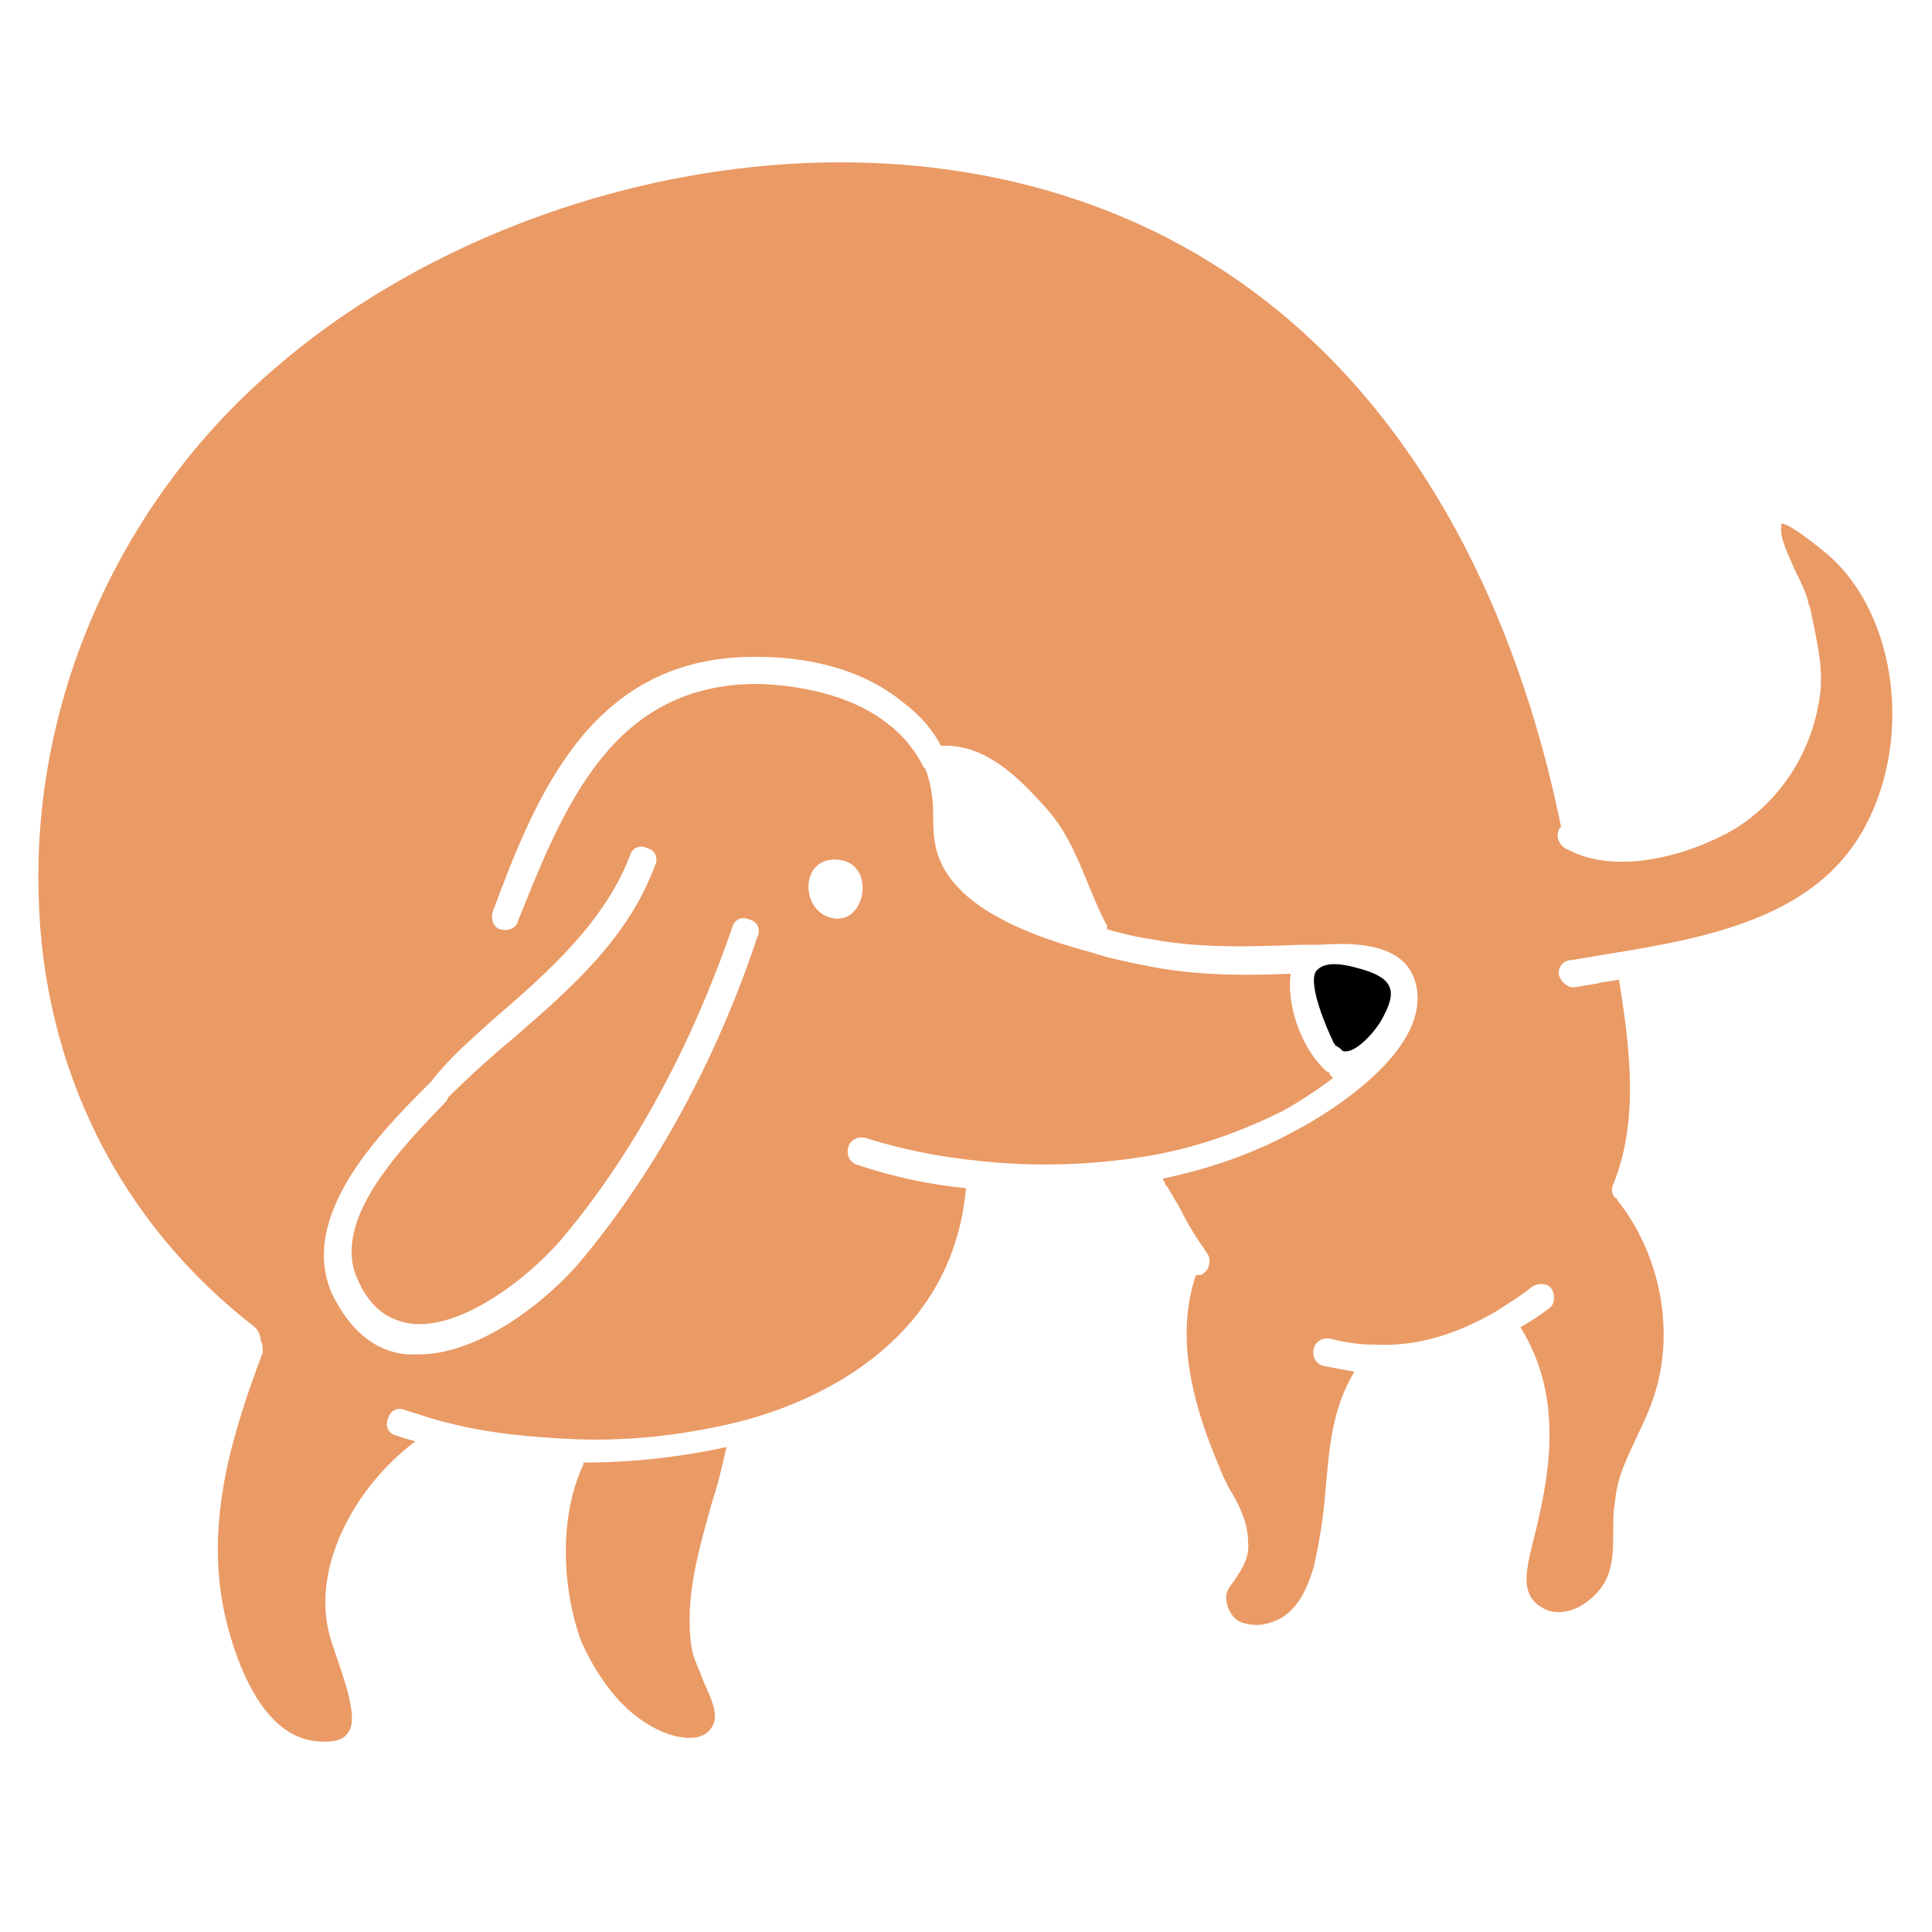 <?xml version="1.0" encoding="utf-8"?>
<!-- Generator: Adobe Illustrator 21.1.0, SVG Export Plug-In . SVG Version: 6.00 Build 0)  -->
<svg version="1.1" id="Layer_1" xmlns="http://www.w3.org/2000/svg" xmlns:xlink="http://www.w3.org/1999/xlink" x="0px" y="0px"
	 viewBox="0 0 100 100" style="enable-background:new 0 0 100 100;" xml:space="preserve">
<style type="text/css">
	.st0{fill:#EA9A65;}
</style>
<g>
	<path d="M70.6,50.2c1.6,0.5,1.7,1.2,0.9,2.6c-0.2,0.4-1.3,1.8-2,1.6c-0.1-0.1-0.2-0.2-0.4-0.3c0-0.1-0.1-0.1-0.1-0.2
		c-0.3-0.6-1.3-2.9-0.9-3.6C68.6,49.6,69.9,50,70.6,50.2z"/>
</g>
<g>
	<path class="st0" d="M94.6,28.7L94.6,28.7c-1.7-1.4-2.2-1.6-2.4-1.6c0,0,0,0,0,0c0,0,0,0.1,0,0.2c-0.1,0.5,0.4,1.5,0.7,2.2
		c0.3,0.6,0.6,1.2,0.7,1.7l0.1,0.3c0.3,1.5,0.7,3,0.5,4.5c-0.4,2.9-2,5.4-4.4,6.9c-2.4,1.4-6.1,2.4-8.6,1.1l-0.2-0.1
		c-0.3-0.2-0.5-0.6-0.3-1c0,0,0,0,0.1-0.1c-1.5-7.4-5.5-20.4-16.6-28.2C48.8,3.8,26.7,8.3,14.3,19C6.3,25.8,1.7,36,2,46.3
		c0.2,9,4.2,17,11.2,22.4c0.2,0.2,0.3,0.5,0.3,0.7c0.1,0.2,0.1,0.4,0.1,0.6c-1.5,4-3,8.6-2,13.4c0.4,1.9,1.7,6.3,4.6,6.7
		c0.6,0.1,1.5,0.1,1.8-0.4c0.6-0.7-0.2-2.8-0.6-4l-0.2-0.6c-1.3-3.7,1.1-8.1,4.3-10.5c-0.4-0.1-0.7-0.2-1-0.3
		c-0.4-0.1-0.6-0.5-0.4-0.9c0.1-0.4,0.5-0.6,0.9-0.4c0.7,0.2,1.5,0.5,2.4,0.7c2,0.5,4.2,0.7,6.5,0.8c3,0.1,6-0.3,8.7-1
		c4-1.1,10.7-4.2,11.4-12c-2-0.2-3.8-0.6-5.6-1.2c-0.4-0.1-0.6-0.5-0.5-0.9c0.1-0.4,0.5-0.6,0.9-0.5c1.9,0.6,3.9,1,6,1.2
		c2.8,0.3,5.6,0.2,8.2-0.2c2.7-0.4,5.2-1.3,7.4-2.4c0.9-0.5,1.8-1.1,2.6-1.7c0,0,0,0,0,0c-0.1-0.1-0.2-0.2-0.2-0.3
		c-0.1,0-0.2-0.1-0.3-0.2c-1.2-1.2-1.9-3.3-1.7-4.9c-2.5,0.1-4.9,0.1-7.4-0.4c-1-0.2-2-0.4-2.9-0.7c-4.5-1.2-7.1-2.8-7.9-4.9
		c-0.3-0.8-0.3-1.6-0.3-2.3c0-0.7-0.1-1.4-0.3-2c0-0.1-0.1-0.2-0.1-0.3l-0.1-0.1c-0.4-0.8-1-1.6-1.8-2.2c-1.6-1.3-4-2-6.7-2.1
		c0,0-0.1,0-0.1,0c-7.5,0-10,6.3-12.4,12.3c-0.1,0.4-0.6,0.5-0.9,0.4c-0.4-0.1-0.5-0.6-0.4-0.9C27.8,41,30.7,33.9,39.2,34
		c2.1,0,5.2,0.4,7.6,2.4c0.8,0.6,1.5,1.4,1.9,2.2c0,0,0.1,0,0.1,0c2.5-0.1,4.4,2.2,5.5,3.4c1,1.2,1.5,2.5,2,3.7
		c0.3,0.7,0.6,1.5,1,2.2c0,0,0,0.1,0,0.2c0.7,0.2,1.5,0.4,2.2,0.5c2.7,0.5,5.2,0.4,7.9,0.3l0.9,0c1.6-0.1,4.5-0.2,5,2.1
		c0.8,3.6-5.2,7-6.4,7.6c-2,1.1-4.3,1.9-6.7,2.4c0,0.1,0,0.1,0.1,0.2c0,0.1,0,0.1,0.1,0.2c0.2,0.3,0.4,0.7,0.6,1
		c0.4,0.8,0.8,1.5,1.3,2.2l0.2,0.3c0.2,0.3,0.1,0.8-0.2,1c-0.1,0.1-0.2,0.1-0.4,0.1c-1.2,3.5,0.1,7.3,1.2,9.9
		c0.1,0.3,0.3,0.7,0.5,1.1c0.5,0.8,1,1.8,1,2.8c0.1,0.9-0.4,1.5-0.7,2c-0.4,0.5-0.5,0.7-0.4,1.2c0.1,0.4,0.3,0.7,0.6,0.9
		c0.4,0.2,1,0.3,1.6,0.1c1.1-0.3,1.8-1.2,2.3-2.9c0.3-1.3,0.5-2.6,0.6-3.9c0.2-2.1,0.3-4.2,1.5-6.2c-0.5-0.1-1.1-0.2-1.6-0.3
		c-0.4-0.1-0.6-0.5-0.5-0.9c0.1-0.4,0.5-0.6,0.9-0.5c0.8,0.2,1.5,0.3,2.3,0.3c2.1,0.1,4.1-0.5,6.2-1.7c0.6-0.4,1.3-0.8,1.9-1.3
		c0.3-0.2,0.8-0.2,1,0.1c0.2,0.3,0.2,0.8-0.1,1c-0.5,0.4-1,0.7-1.5,1c2.3,3.7,1.5,7.8,0.6,11.3c-0.4,1.6-0.5,2.6,0.5,3.2
		c1,0.6,2.2,0,2.9-0.8c0.8-0.9,0.8-2,0.8-3.2c0-0.5,0-1,0.1-1.5c0.1-1.3,0.7-2.4,1.2-3.5c0.3-0.6,0.6-1.3,0.8-1.9
		c1.1-3.3,0.4-7.3-1.9-10.2c0,0,0-0.1-0.1-0.1c-0.2-0.2-0.2-0.5-0.1-0.7c1.4-3.4,0.8-7.4,0.3-10.6c-0.4,0.1-0.8,0.1-1.1,0.2
		l-1.2,0.2c0,0-0.1,0-0.1,0c-0.3,0-0.6-0.3-0.7-0.6c-0.1-0.4,0.2-0.8,0.6-0.8l1.2-0.2c0.6-0.1,1.2-0.2,1.8-0.3c4.8-0.8,9.6-2,12-6
		C99.1,38.5,98.2,31.8,94.6,28.7z M43.4,44.5c2,0.2,1.4,3.5-0.4,3C41.4,47.1,41.4,44.3,43.4,44.5z M25.6,52.7c2.8-2.4,5.7-5,7-8.4
		c0.1-0.4,0.5-0.6,0.9-0.4c0.4,0.1,0.6,0.5,0.4,0.9c-1.4,3.8-4.4,6.4-7.4,9c-1.2,1-2.3,2-3.3,3L23.1,57c-2.2,2.3-6,6.1-4.6,9.2
		c0.6,1.4,1.5,2.1,2.7,2.3c2.7,0.4,6.3-2.5,7.9-4.4c3.7-4.4,6.7-10,8.8-16.1c0.1-0.4,0.5-0.6,0.9-0.4c0.4,0.1,0.6,0.5,0.4,0.9
		c-2.1,6.3-5.2,12-9,16.6c-1.7,2.1-5.3,5-8.5,5c-0.2,0-0.4,0-0.7,0c-1.7-0.2-2.9-1.3-3.8-3.1c-1.8-4,2.4-8.3,4.9-10.8l0.2-0.2
		C23.3,54.7,24.5,53.7,25.6,52.7z"/>
	<path class="st0" d="M34.2,89.6c0.2,0.1,2.1,0.9,2.7-0.3c0.3-0.6-0.1-1.4-0.5-2.3c-0.2-0.6-0.5-1.1-0.6-1.7
		c-0.4-2.6,0.4-5.2,1.1-7.7c0.3-0.9,0.5-1.8,0.7-2.7c-2.3,0.5-4.8,0.8-7.3,0.8c0,0-0.1,0-0.1,0c0,0,0,0,0,0.1
		c-1.2,2.5-1.2,6.2-0.1,9.2C30.8,86.5,32,88.6,34.2,89.6z"/>
</g>
</svg>
